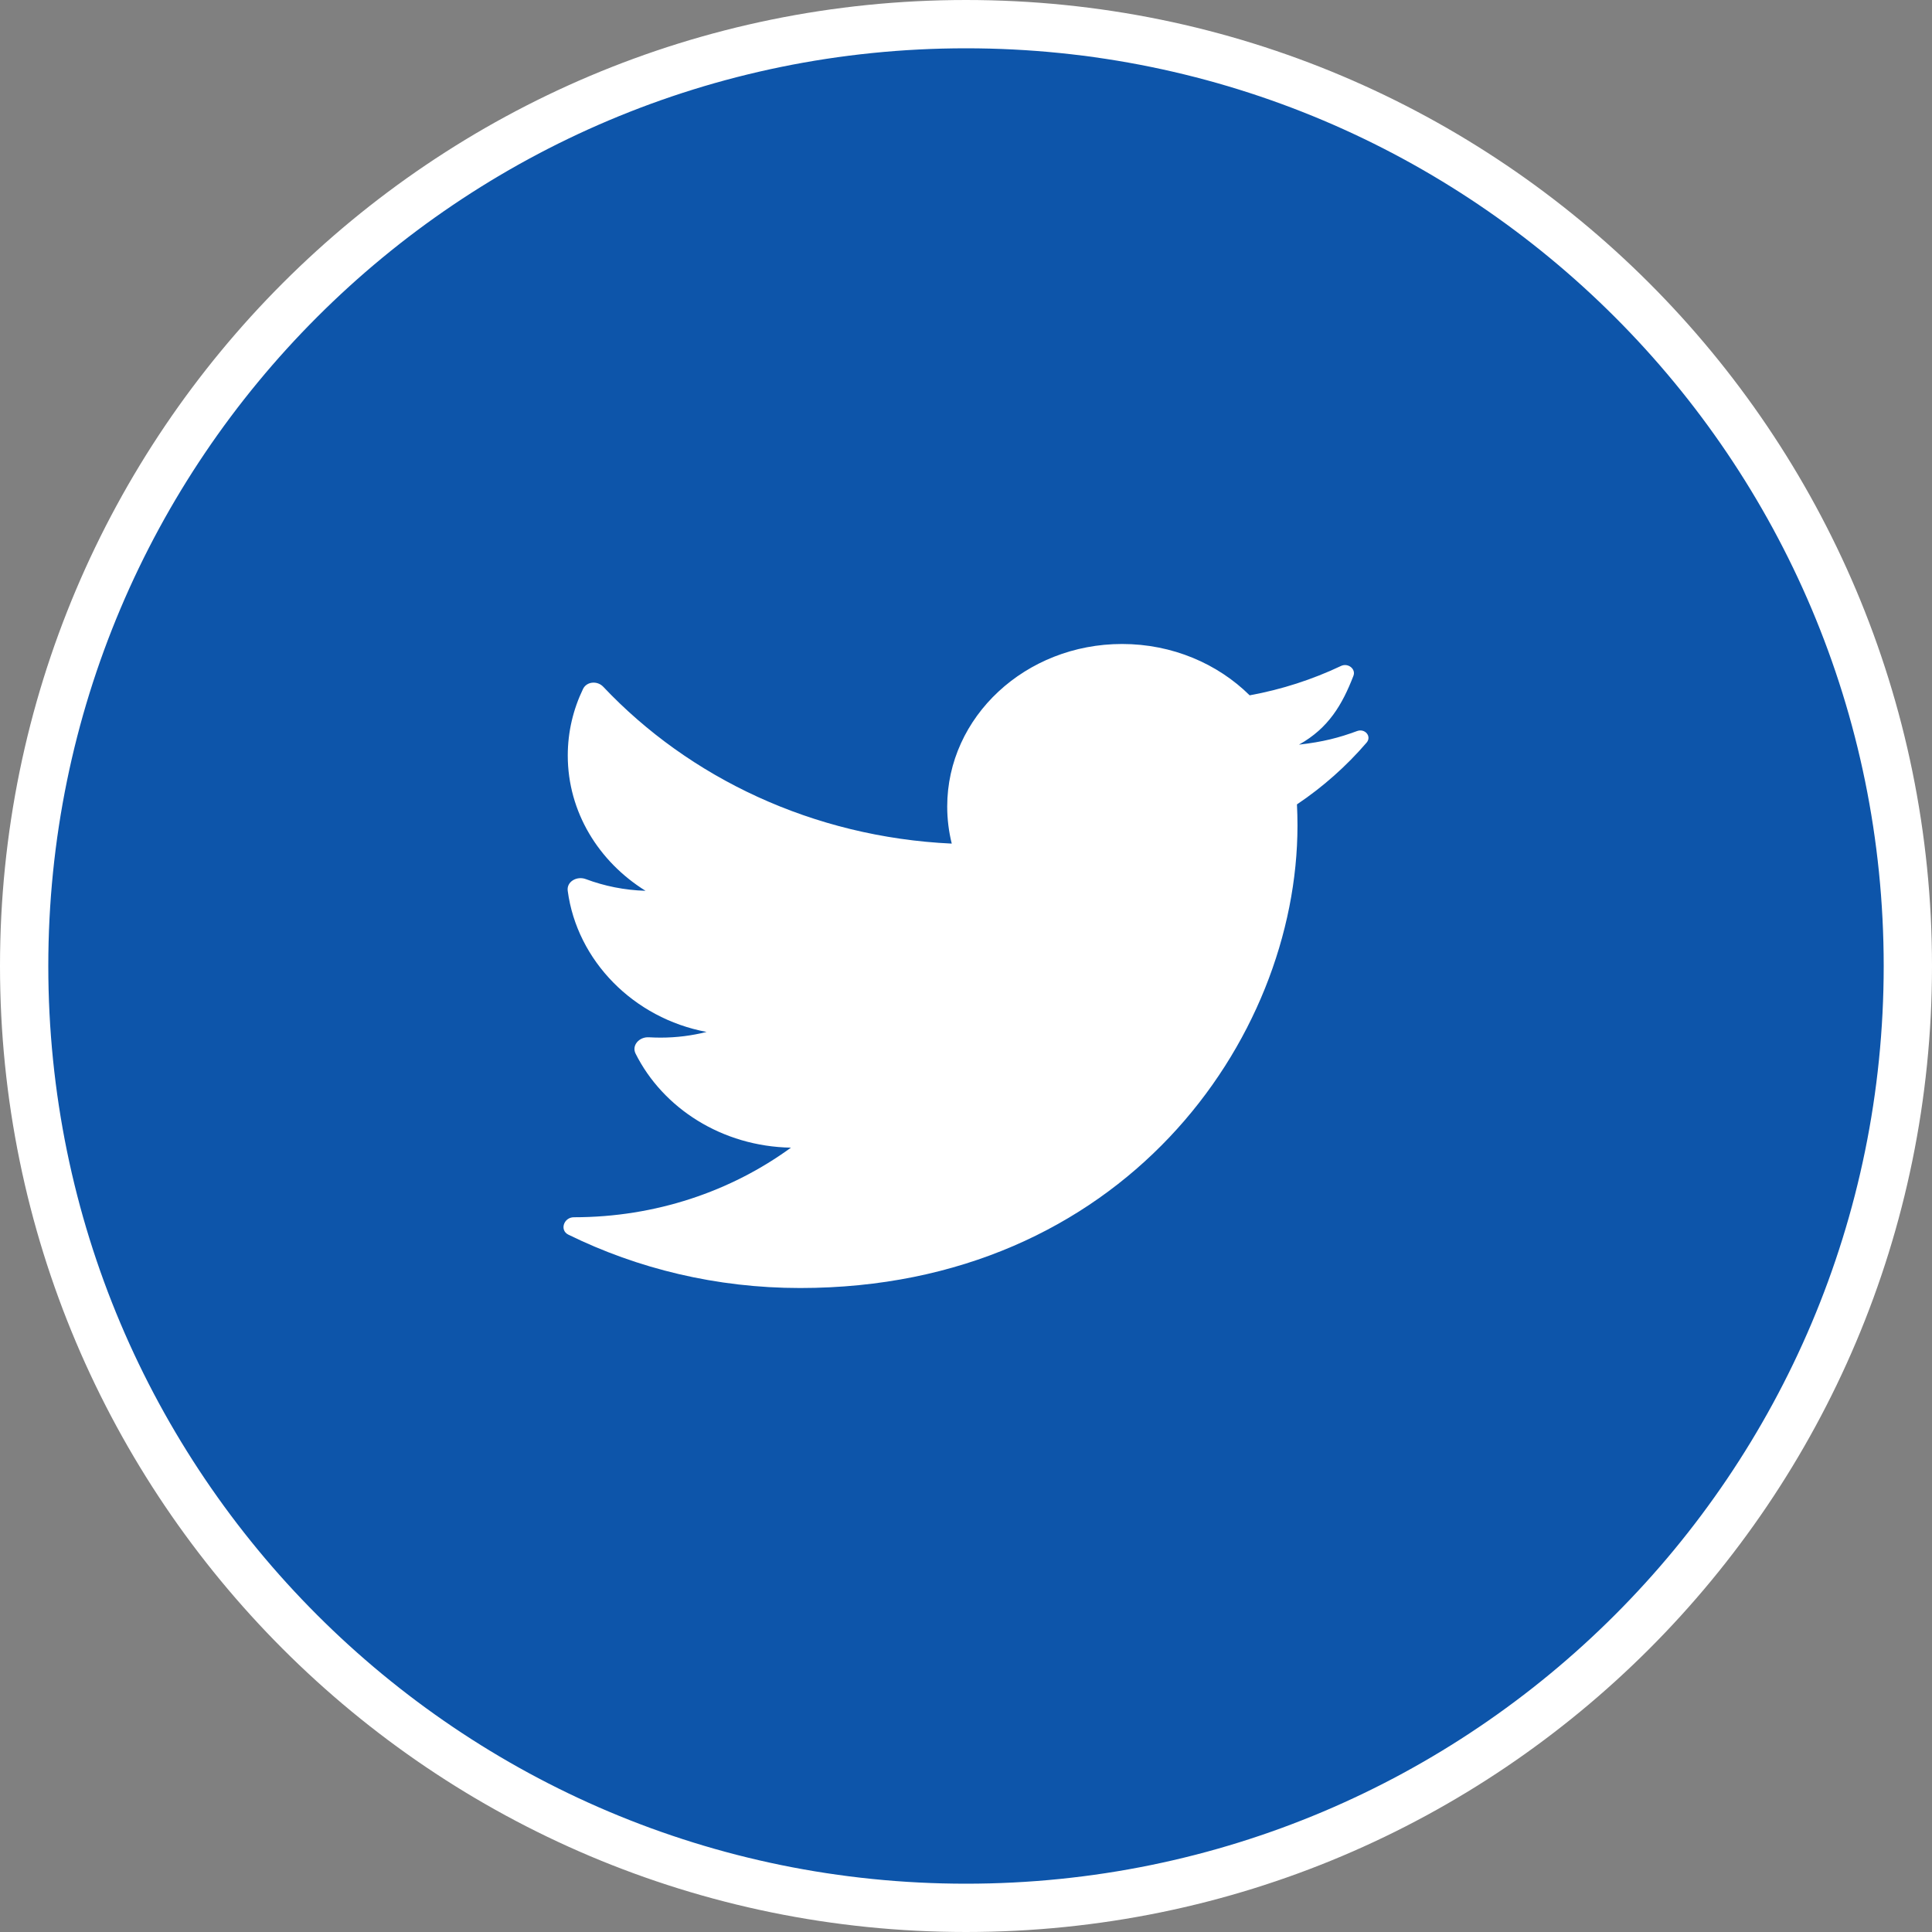 <svg width="40" height="40" viewBox="0 0 40 40" fill="none" xmlns="http://www.w3.org/2000/svg">
<rect x="0" y="0" width="40" height="40" fill="#808080" stroke="none"/>
<path d="M0.5 20C0.5 9.23 9.23 0.5 20 0.5C30.77 0.5 39.5 9.23 39.5 20C39.5 30.77 30.77 39.5 20 39.5C9.23 39.5 0.5 30.77 0.5 20Z" fill="#0D55AA" stroke="white"/>
<path d="M28.294 15.375C28.405 15.245 28.26 15.075 28.096 15.136C27.728 15.272 27.392 15.361 26.894 15.417C27.506 15.076 27.79 14.589 28.021 13.993C28.077 13.85 27.909 13.719 27.764 13.788C27.175 14.067 26.541 14.274 25.873 14.396C25.212 13.742 24.272 13.333 23.231 13.333C21.232 13.333 19.611 14.841 19.611 16.699C19.611 16.963 19.644 17.22 19.705 17.466C16.832 17.332 14.27 16.103 12.49 14.219C12.368 14.09 12.147 14.107 12.071 14.264C11.868 14.685 11.755 15.151 11.755 15.642C11.755 16.809 12.394 17.839 13.365 18.443C12.929 18.43 12.513 18.345 12.129 18.201C11.943 18.131 11.728 18.254 11.754 18.443C11.946 19.889 13.117 21.083 14.629 21.365C14.325 21.442 14.006 21.483 13.675 21.483C13.595 21.483 13.515 21.48 13.437 21.476C13.236 21.463 13.073 21.642 13.159 21.814C13.726 22.946 14.951 23.736 16.376 23.761C15.137 24.664 13.576 25.202 11.881 25.202C11.672 25.202 11.582 25.471 11.767 25.562C13.2 26.266 14.832 26.667 16.565 26.667C23.223 26.667 26.863 21.538 26.863 17.09C26.863 16.944 26.859 16.798 26.852 16.654C27.393 16.291 27.878 15.859 28.294 15.375Z" fill="white"/>
</svg>
